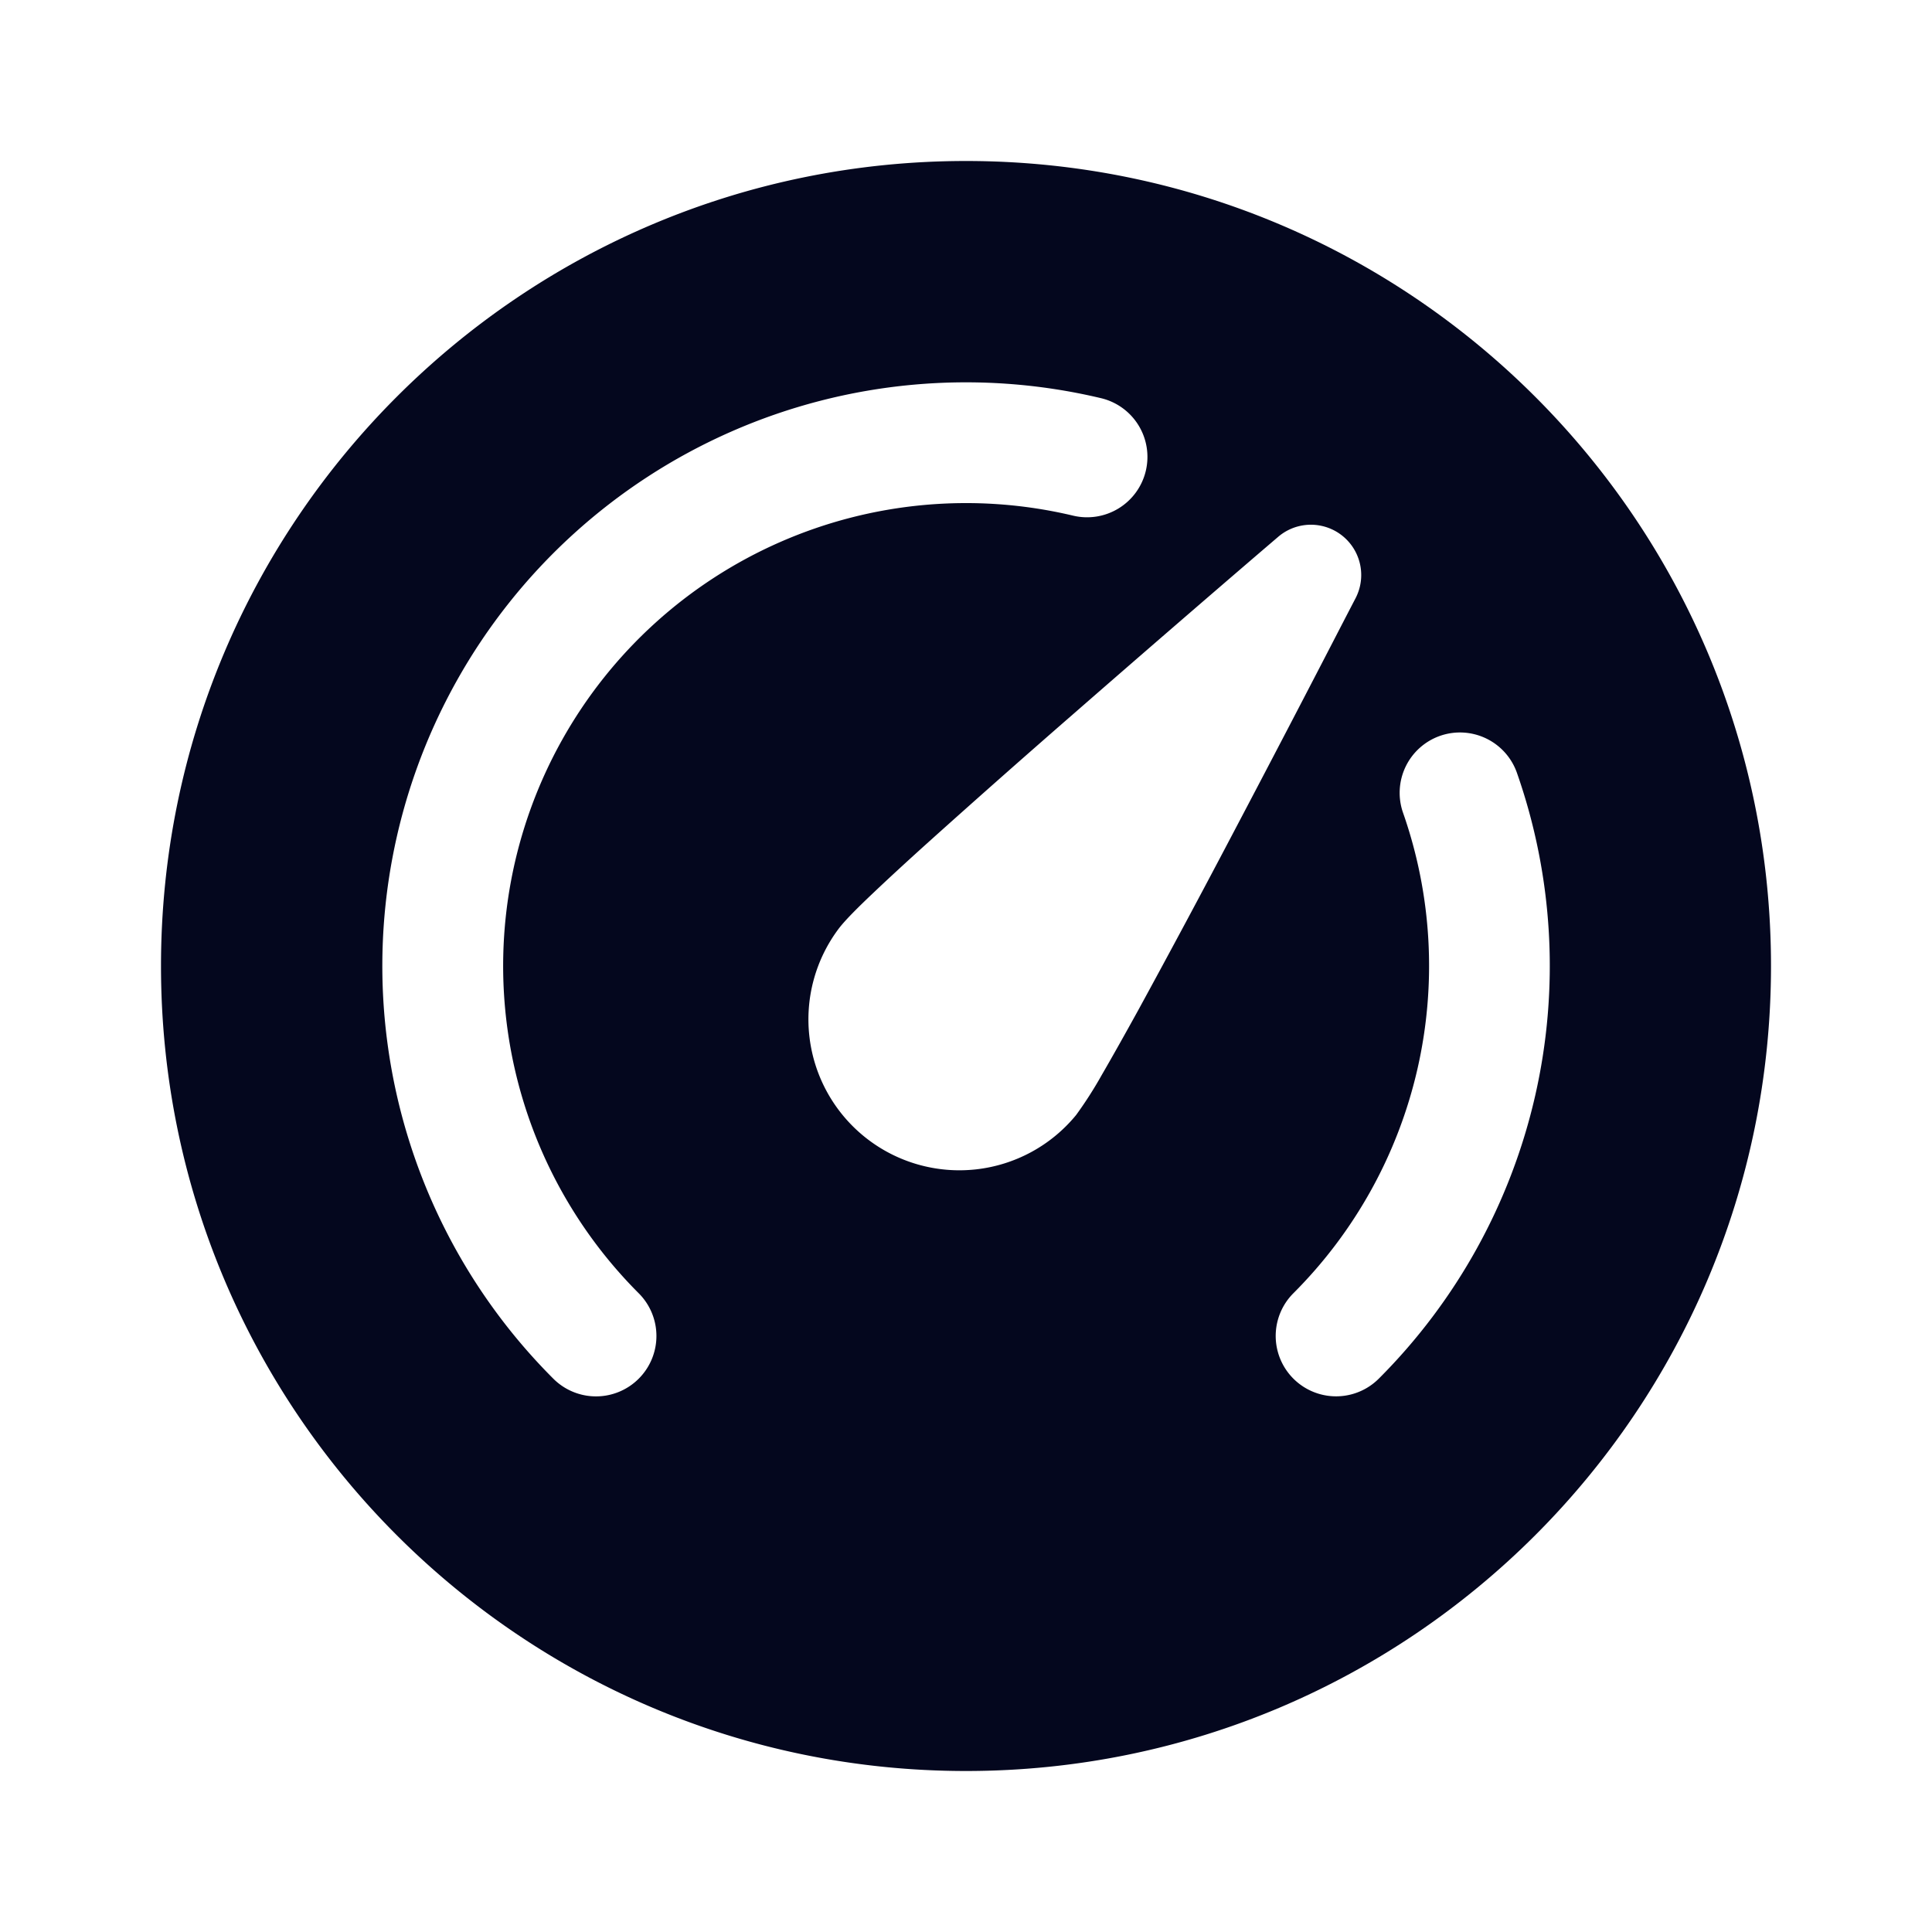 <svg xmlns="http://www.w3.org/2000/svg" width="24" height="24" fill="none"><path fill="#04071E" d="M12 22c5.523 0 10-4.477 10-10S17.523 2 12 2 2 6.477 2 12s4.477 10 10 10m3.88-15.333a.625.625 0 0 1 .961.761l-.13.25a355 355 0 0 1-1.415 2.713 155 155 0 0 1-1.156 2.157c-.171.31-.326.586-.452.803a5 5 0 0 1-.32.5 1.875 1.875 0 0 1-2.94-2.327c.086-.109.244-.265.413-.425.182-.173.414-.387.678-.625a154 154 0 0 1 1.832-1.62 375 375 0 0 1 2.314-2.003zm-7.946 10.46a.75.75 0 0 1-1.06 0 7.25 7.25 0 0 1 6.798-12.182.75.75 0 1 1-.344 1.46 5.75 5.75 0 0 0-5.393 9.661.75.75 0 0 1 0 1.06m9.954-7.985a.75.75 0 0 1 .955.46 7.25 7.25 0 0 1-1.716 7.525.75.75 0 1 1-1.061-1.061 5.75 5.75 0 0 0 1.362-5.969.75.75 0 0 1 .46-.955"/></svg>